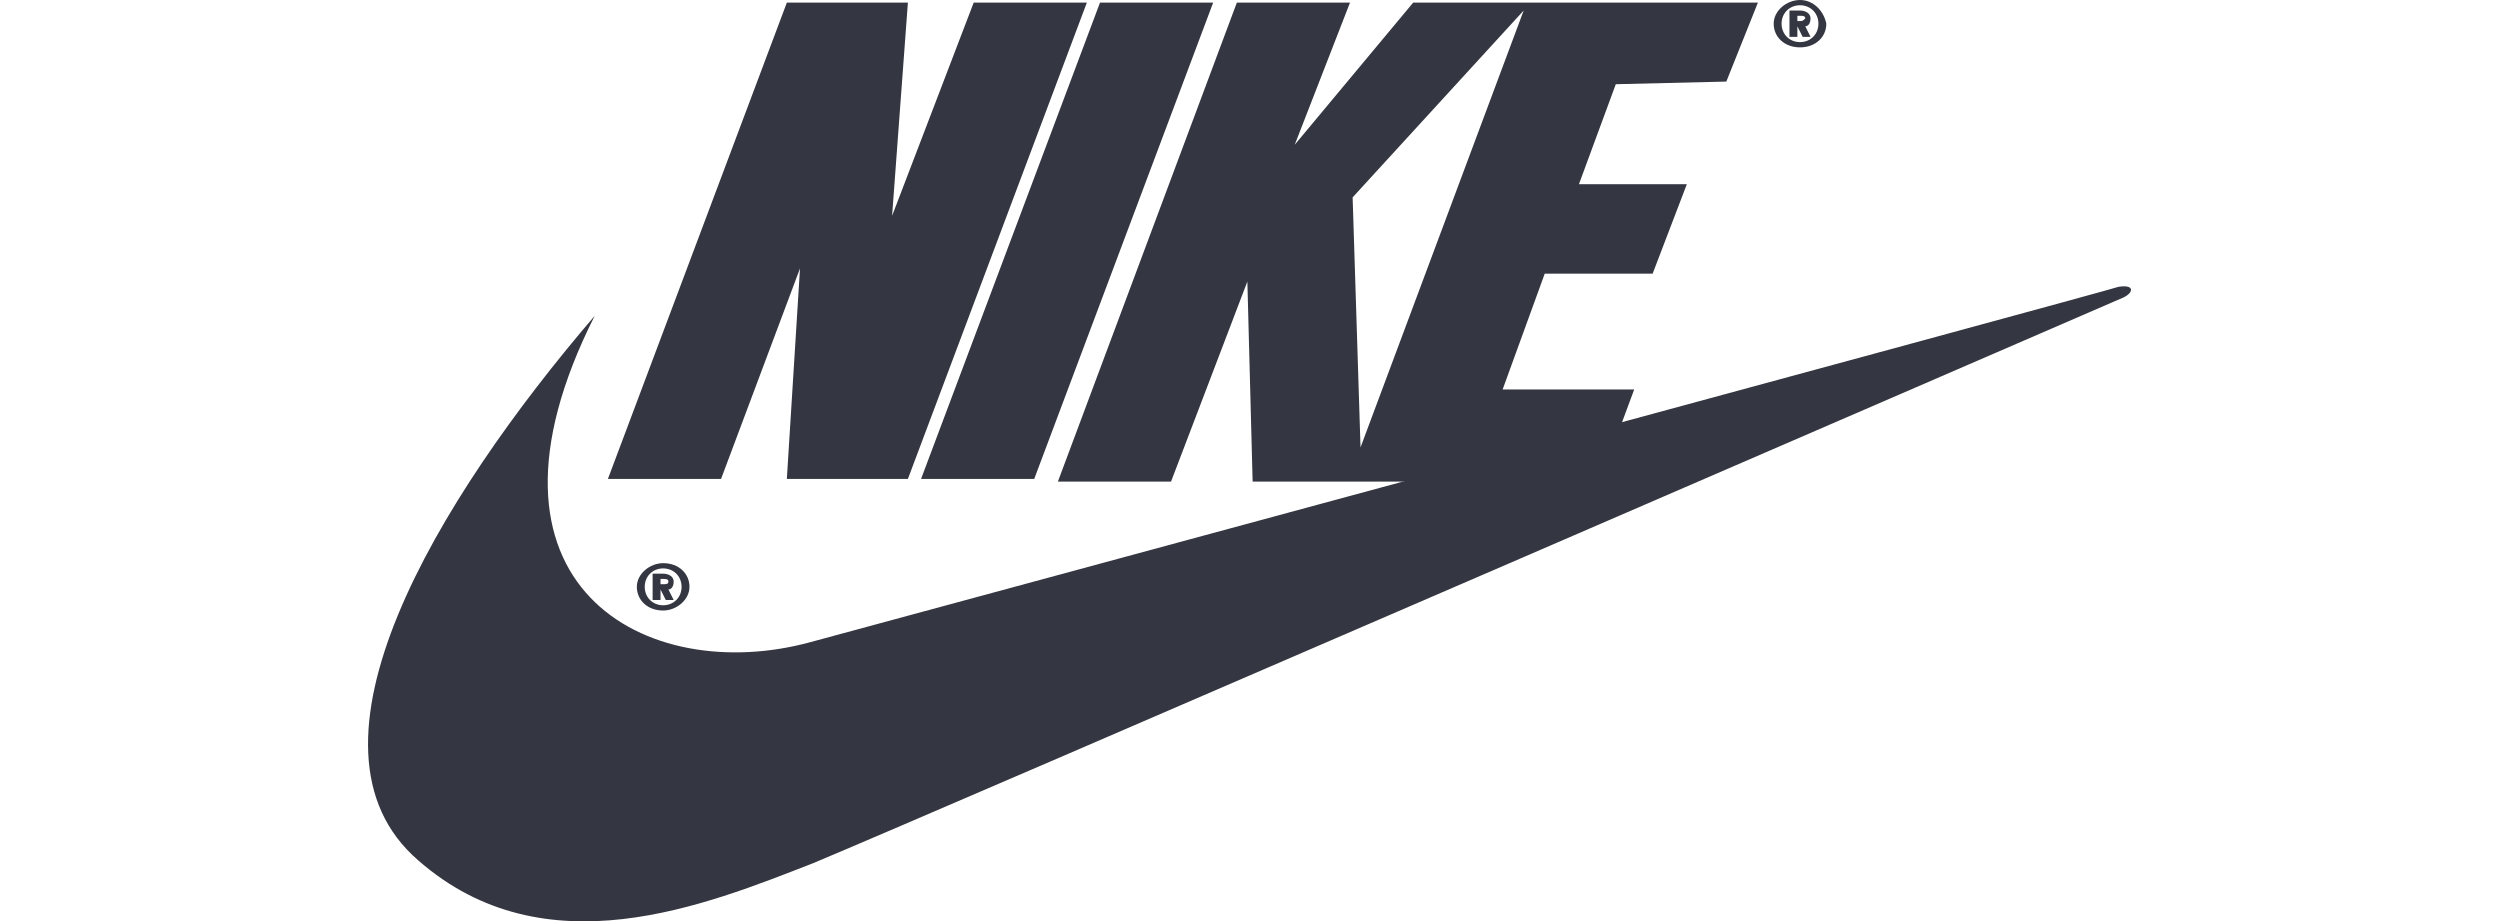 <?xml version="1.0" encoding="utf-8"?>
<!-- Generator: Adobe Illustrator 26.0.1, SVG Export Plug-In . SVG Version: 6.00 Build 0)  -->
<svg version="1.1" id="Layer_1" xmlns="http://www.w3.org/2000/svg" xmlns:xlink="http://www.w3.org/1999/xlink" x="0px" y="0px"
	 viewBox="0 0 95 35" style="enable-background:new 0 0 95 35;" xml:space="preserve">
<style type="text/css">
	.st0{fill:#104076;}
	.st1{fill:#343741;}
</style>
<path class="st0" d="M-39.1,613.7"/>
<g>
	<path class="st1" d="M25.2,21.4c-0.5,0-1,0.4-1,0.9c0,0.5,0.4,0.9,1,0.9c0.5,0,1-0.4,1-0.9S25.8,21.4,25.2,21.4z M25.2,23
		c-0.4,0-0.7-0.3-0.7-0.7c0-0.4,0.3-0.7,0.7-0.7c0.4,0,0.7,0.3,0.7,0.7C25.9,22.7,25.6,23,25.2,23z"/>
	<polygon class="st1" points="34.5,18.2 29.9,18.2 30.4,10.2 27.4,18.2 23.1,18.2 29.9,0.1 34.5,0.1 33.9,8.2 37,0.1 41.3,0.1 	"/>
	<polygon class="st1" points="35,18.2 41.8,0.1 46.1,0.1 39.3,18.2 	"/>
	<path class="st1" d="M22.6,12c-6,7-11.7,16.4-6.7,20.7c4.8,4.2,10.9,1.7,15,0.1c4.1-1.7,49.8-21.5,49.8-21.5
		c0.4-0.2,0.4-0.5-0.2-0.4C80.3,11,30.8,24.4,30.8,24.4C24.6,26.1,17.4,22.3,22.6,12z"/>
	<path class="st1" d="M25.4,22.4c0.1,0,0.2-0.1,0.2-0.3c0-0.2-0.2-0.3-0.4-0.3h-0.4v1h0.3v-0.4h0l0.2,0.4h0.3L25.4,22.4z M25.2,22.2
		h-0.1V22h0.1c0.1,0,0.2,0,0.2,0.1C25.4,22.2,25.3,22.2,25.2,22.2z"/>
	<path class="st1" d="M68.4,0c-0.5,0-1,0.4-1,0.9s0.4,0.9,1,0.9s1-0.4,1-0.9C69.3,0.4,68.9,0,68.4,0z M68.4,1.6
		c-0.4,0-0.7-0.3-0.7-0.7s0.3-0.7,0.7-0.7c0.4,0,0.7,0.3,0.7,0.7C69.1,1.3,68.8,1.6,68.4,1.6z"/>
	<path class="st1" d="M68.6,1c0.1,0,0.2-0.1,0.2-0.3c0-0.2-0.2-0.3-0.4-0.3H68v1h0.3V1h0l0.2,0.4h0.3L68.6,1z M68.4,0.8h-0.1V0.6
		h0.1c0.1,0,0.2,0,0.2,0.1C68.5,0.8,68.5,0.8,68.4,0.8z"/>
	<path class="st1" d="M65.6,3.1l1.2-3h-8.6h0h-4.5l-4.5,5.4l2.1-5.4h-4.3l-6.8,18.2h4.3l2.9-7.6l0.2,7.6l13.2,0l1.3-3.5h-5l1.6-4.4
		h4.1l1.3-3.4h-4.1l1.4-3.8L65.6,3.1L65.6,3.1z M51.7,17l-0.3-9.5l6.5-7.1L51.7,17z"/>
</g>
</svg>
